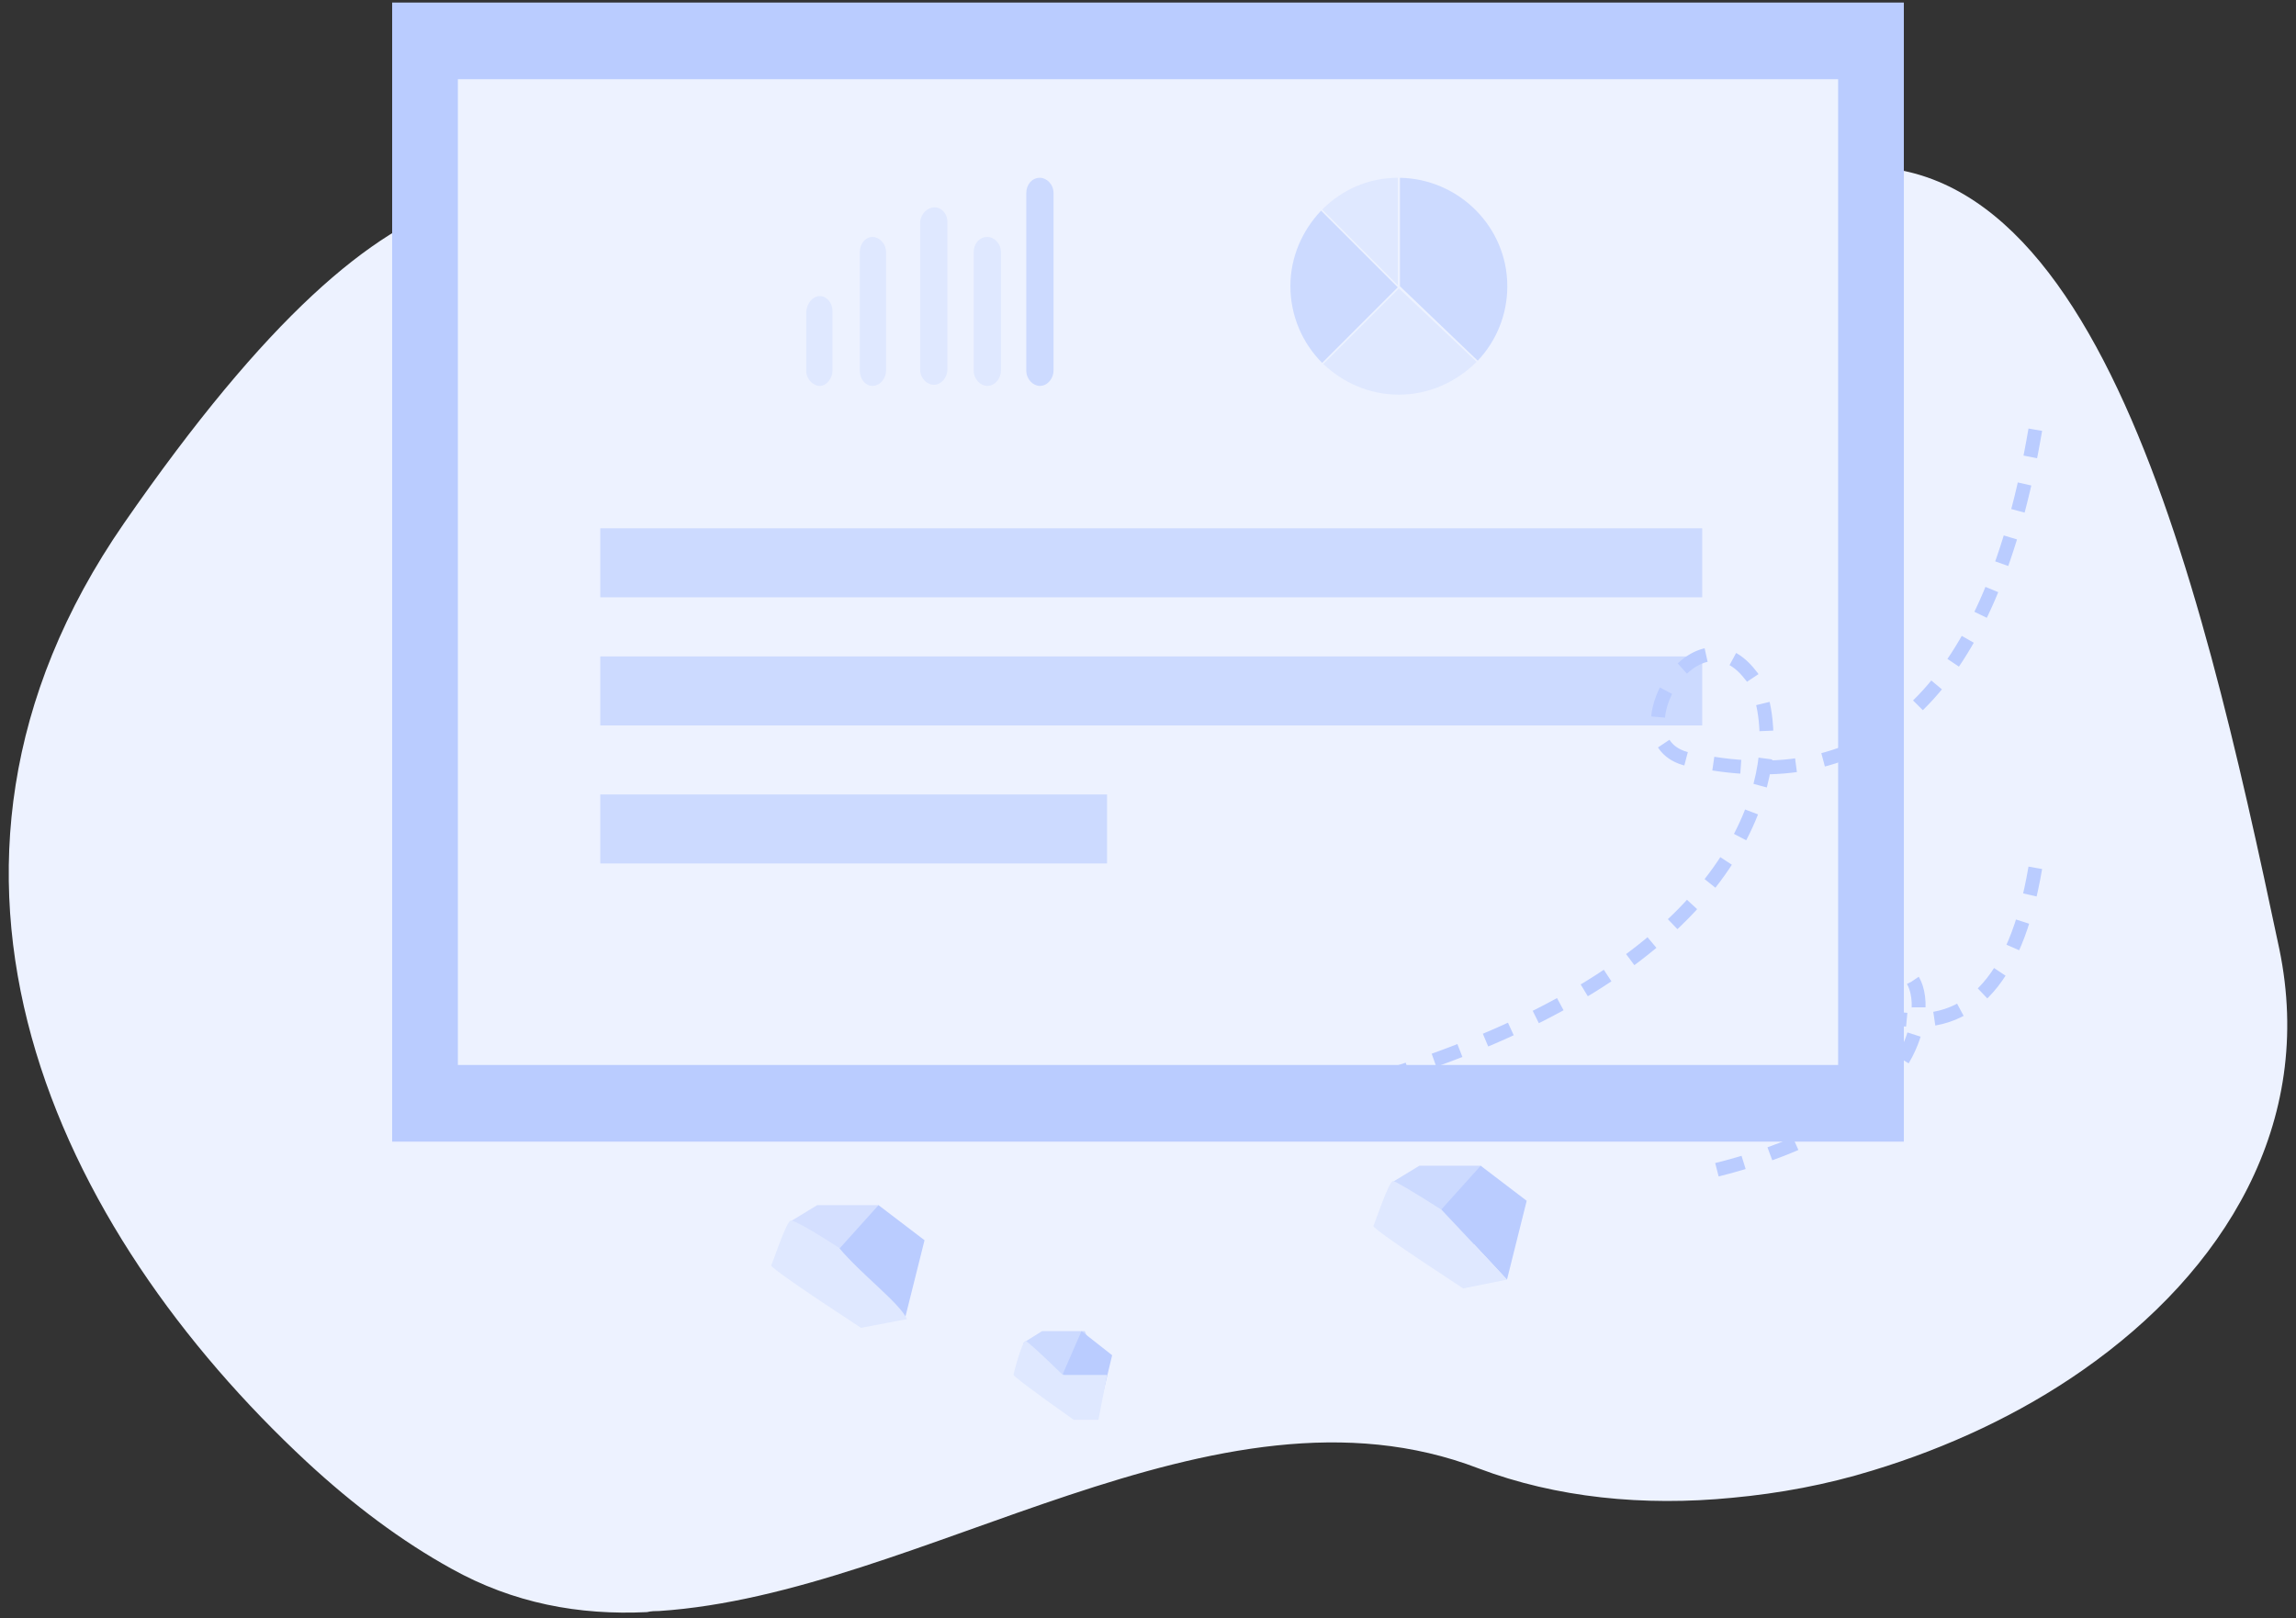 <?xml version="1.0" encoding="UTF-8"?>
<svg width="166px" height="117px" viewBox="0 0 166 117" version="1.1" xmlns="http://www.w3.org/2000/svg" xmlns:xlink="http://www.w3.org/1999/xlink">
    <rect x="0" y="0" width="166" height="117" fill="#333333" stroke="none"/>
    <title>1.无数据备份</title>
    <g id="-" stroke="none" stroke-width="1" fill="none" fill-rule="evenodd">
        <g id="系统性能优化备份-4" transform="translate(-1003, -551)">
            <g id="1.无数据" transform="translate(987, 510)">
                <rect id="Rectangle" x="0" y="0" width="198" height="198"></rect>
                <g id="无数据_2_" stroke-width="1" fill-rule="evenodd" transform="translate(16.632, 41.184)">
                    <g id="Group-5_2_">
                        <path d="M149.924,98.907 C145.416,102.057 140.195,104.497 134.737,106.151 C131.415,107.174 128.014,107.804 124.612,108.119 C118.205,108.749 111.877,108.119 106.261,105.993 C87.198,98.671 66.078,115.048 47.015,116.308 C46.778,116.308 46.461,116.308 46.145,116.387 C41.241,116.623 36.495,115.757 31.986,113.237 C28.427,111.269 24.946,108.67 21.545,105.521 C3.589,88.829 -9.146,62.924 8.335,37.65 C29.059,7.73 38.37,12.612 49.705,16.548 C61.039,20.485 66.276,22.603 86.447,21.58 C106.617,20.556 108.43,18.832 129.391,12.612 C150.353,6.391 158.388,41.114 164.162,68.436 C166.773,81.034 160.207,91.742 149.924,98.907 Z" id="Path" fill="#EDF2FF"></path>
                        <g id="板子_2_" transform="translate(27.72, 0)">
                            <rect id="Rectangle_4_" fill="#BACCFF" x="0" y="0" width="109.296" height="82.368"></rect>
                            <rect id="Rectangle_1_" fill="#EDF2FF" x="4.752" y="5.544" width="99.792" height="71.28"></rect>
                            <g id="Group_2_" transform="translate(15.048, 38.016)" fill="#CCDAFF">
                                <rect id="Rectangle-Copy_2_" x="0" y="0" width="79.669" height="4.99"></rect>
                                <rect id="Rectangle-Copy-2_2_" x="0" y="9.266" width="79.669" height="4.99"></rect>
                                <rect id="Rectangle-Copy-3_2_" x="0" y="19.246" width="36.641" height="4.99"></rect>
                            </g>
                            <g id="Graph_2_" transform="translate(29.304, 12.672)">
                                <path d="M1.619,8.554 L1.619,8.554 C2.112,8.554 2.534,9.029 2.534,9.662 L2.534,13.939 C2.534,14.494 2.112,15.048 1.619,15.048 L1.619,15.048 C1.126,15.048 0.634,14.573 0.634,13.939 L0.634,9.662 C0.704,9.029 1.126,8.554 1.619,8.554 Z" id="Value_10_" fill="#DFE8FF"></path>
                                <path d="M5.421,4.277 L5.421,4.277 C5.914,4.277 6.406,4.752 6.406,5.386 L6.406,13.939 C6.406,14.494 5.984,15.048 5.421,15.048 L5.421,15.048 C4.928,15.048 4.506,14.573 4.506,13.939 L4.506,5.386 C4.506,4.752 4.928,4.277 5.421,4.277 Z" id="Value_4_" fill="#DFE8FF"></path>
                                <path d="M9.926,2.138 L9.926,2.138 C10.419,2.138 10.842,2.614 10.842,3.168 L10.842,13.86 C10.842,14.414 10.419,14.969 9.856,14.969 L9.856,14.969 C9.363,14.969 8.87,14.494 8.87,13.86 L8.87,3.168 C8.941,2.614 9.363,2.138 9.926,2.138 Z" id="Value_3_" fill="#DFE8FF"></path>
                                <path d="M13.728,4.277 L13.728,4.277 C14.221,4.277 14.714,4.752 14.714,5.386 L14.714,13.939 C14.714,14.494 14.291,15.048 13.728,15.048 L13.728,15.048 C13.235,15.048 12.742,14.573 12.742,13.939 L12.742,5.386 C12.742,4.752 13.165,4.277 13.728,4.277 Z" id="Value_2_" fill="#DFE8FF"></path>
                                <path d="M17.53,0 L17.53,0 C18.022,0 18.515,0.475 18.515,1.109 L18.515,13.939 C18.515,14.494 18.093,15.048 17.53,15.048 L17.53,15.048 C17.037,15.048 16.544,14.573 16.544,13.939 L16.544,1.109 C16.544,0.475 16.966,0 17.53,0 Z" id="Value_1_" fill="#CCDAFF"></path>
                            </g>
                            <g id="分组-9_2_" transform="translate(64.944, 12.672)">
                                <path d="M2.297,2.297 C3.722,0.871 5.623,0 7.762,0 L7.762,7.762 L2.297,2.297 Z" id="合并形状_8_" fill="#DFE8FF"></path>
                                <path d="M2.297,13.385 C0.871,11.959 0,9.979 0,7.841 C0,5.702 0.871,3.802 2.218,2.376 L7.762,7.92 L2.297,13.385 Z" id="合并形状_3_" fill="#CCDAFF"></path>
                                <path d="M2.376,13.464 L7.841,7.999 L13.464,13.306 C12.038,14.731 10.058,15.682 7.841,15.682 C5.702,15.682 3.802,14.81 2.376,13.464 Z" id="合并形状_2_" fill="#DFE8FF"></path>
                                <path d="M7.92,0 C12.197,0.079 15.682,3.564 15.682,7.841 C15.682,9.9 14.89,11.801 13.543,13.226 L7.92,7.841 L7.92,0 Z" id="合并形状_1_" fill="#CCDAFF"></path>
                            </g>
                        </g>
                        <g id="纸_2_" transform="translate(54.648, 83.952)">
                            <g id="Group" transform="translate(43.536, 0)">
                                <polygon id="path-1_3_" fill="#CCDAFF" points="3.802 0.158 1.98 1.267 1.822 1.426 1.98 4.831 6.098 6.811 9.979 4.514 8.237 0.158"></polygon>
                                <path d="M8.237,0.158 L5.386,3.326 C8.554,6.653 10.138,8.395 10.138,8.395 C10.138,8.395 10.613,6.494 11.563,2.693 L8.237,0.158 Z" id="Path-2_6_" fill="#BACCFF"></path>
                                <path d="M1.901,1.267 C2.059,1.267 3.221,1.954 5.386,3.326 L10.138,8.395 L6.97,9.029 C2.614,6.178 0.475,4.673 0.475,4.514 C0.554,4.435 1.584,1.267 1.901,1.267 Z" id="Path-11_6_" fill="#DFE8FF"></path>
                            </g>
                            <g id="Group" transform="translate(0, 2.851)">
                                <g id="Path-8_2_" transform="translate(1.584, 0)" fill="#D4DFFF">
                                    <polygon id="path-3_3_" points="2.218 0.158 0.396 1.267 0.238 1.426 0.396 4.831 4.514 6.811 8.395 4.514 6.653 0.158"></polygon>
                                </g>
                                <path d="M8.237,0.158 L5.386,3.326 C8.554,6.653 10.138,8.395 10.138,8.395 C10.138,8.395 10.613,6.494 11.563,2.693 L8.237,0.158 Z" id="Path-2_2_" fill="#BACCFF"></path>
                                <path d="M1.901,1.267 C2.138,1.267 3.326,1.901 5.386,3.247 C6.97,5.148 9.742,7.207 10.296,8.395 L6.97,9.029 C2.614,6.178 0.475,4.673 0.475,4.514 C0.554,4.435 1.584,1.267 1.901,1.267 Z" id="Path-11_2_" fill="#DFE8FF"></path>
                            </g>
                            <g id="Group" transform="translate(17.921, 12.118)">
                                <path d="M2.138,0 L0.871,0.792 L0.792,0.871 L0.95,3.326 L3.247,4.99 C4.356,4.831 5.148,4.594 5.544,4.356 C5.94,4.118 6.257,3.643 6.494,2.93 L5.227,0 L2.138,0 Z" id="path-5_3_" fill="#CCDAFF"></path>
                                <path d="M4.99,0 L3.643,3.089 C5.386,4.831 6.257,5.702 6.257,5.702 C6.257,5.702 6.574,4.356 7.207,1.742 L4.99,0 Z" id="Path-2_1_" fill="#BACCFF"></path>
                                <path d="M0.95,0.713 C1.056,0.713 1.954,1.531 3.643,3.168 L6.841,3.168 L6.214,6.415 L4.435,6.415 C1.505,4.356 0.079,3.247 0.079,3.168 C0.079,3.01 0.713,0.713 0.95,0.713 Z" id="Path-11_1_" fill="#DFE8FF"></path>
                            </g>
                        </g>
                    </g>
                    <path d="M146.52,30.888 C143.352,49.5 135.194,57.499 121.968,54.806 C115.632,54.173 121.73,43.164 125.928,48.629 C126.641,49.421 127.274,51.559 127.037,54.41 C126.245,61.776 119.117,73.814 90.288,80.071" id="Path-15_2_" stroke="#BACCFF" stroke-dasharray="2,2"></path>
                    <path d="M146.52,62.568 C145.094,70.963 141.53,74.606 135.828,73.339 C133.056,73.022 135.749,68.112 137.57,70.567 C137.887,70.963 138.204,71.914 138.046,73.181 C137.729,76.507 134.64,81.972 122.047,84.744" id="Path-15-Copy_2_" stroke="#BACCFF" stroke-dasharray="2,2"></path>
                </g>
            </g>
        </g>
    </g>
</svg>